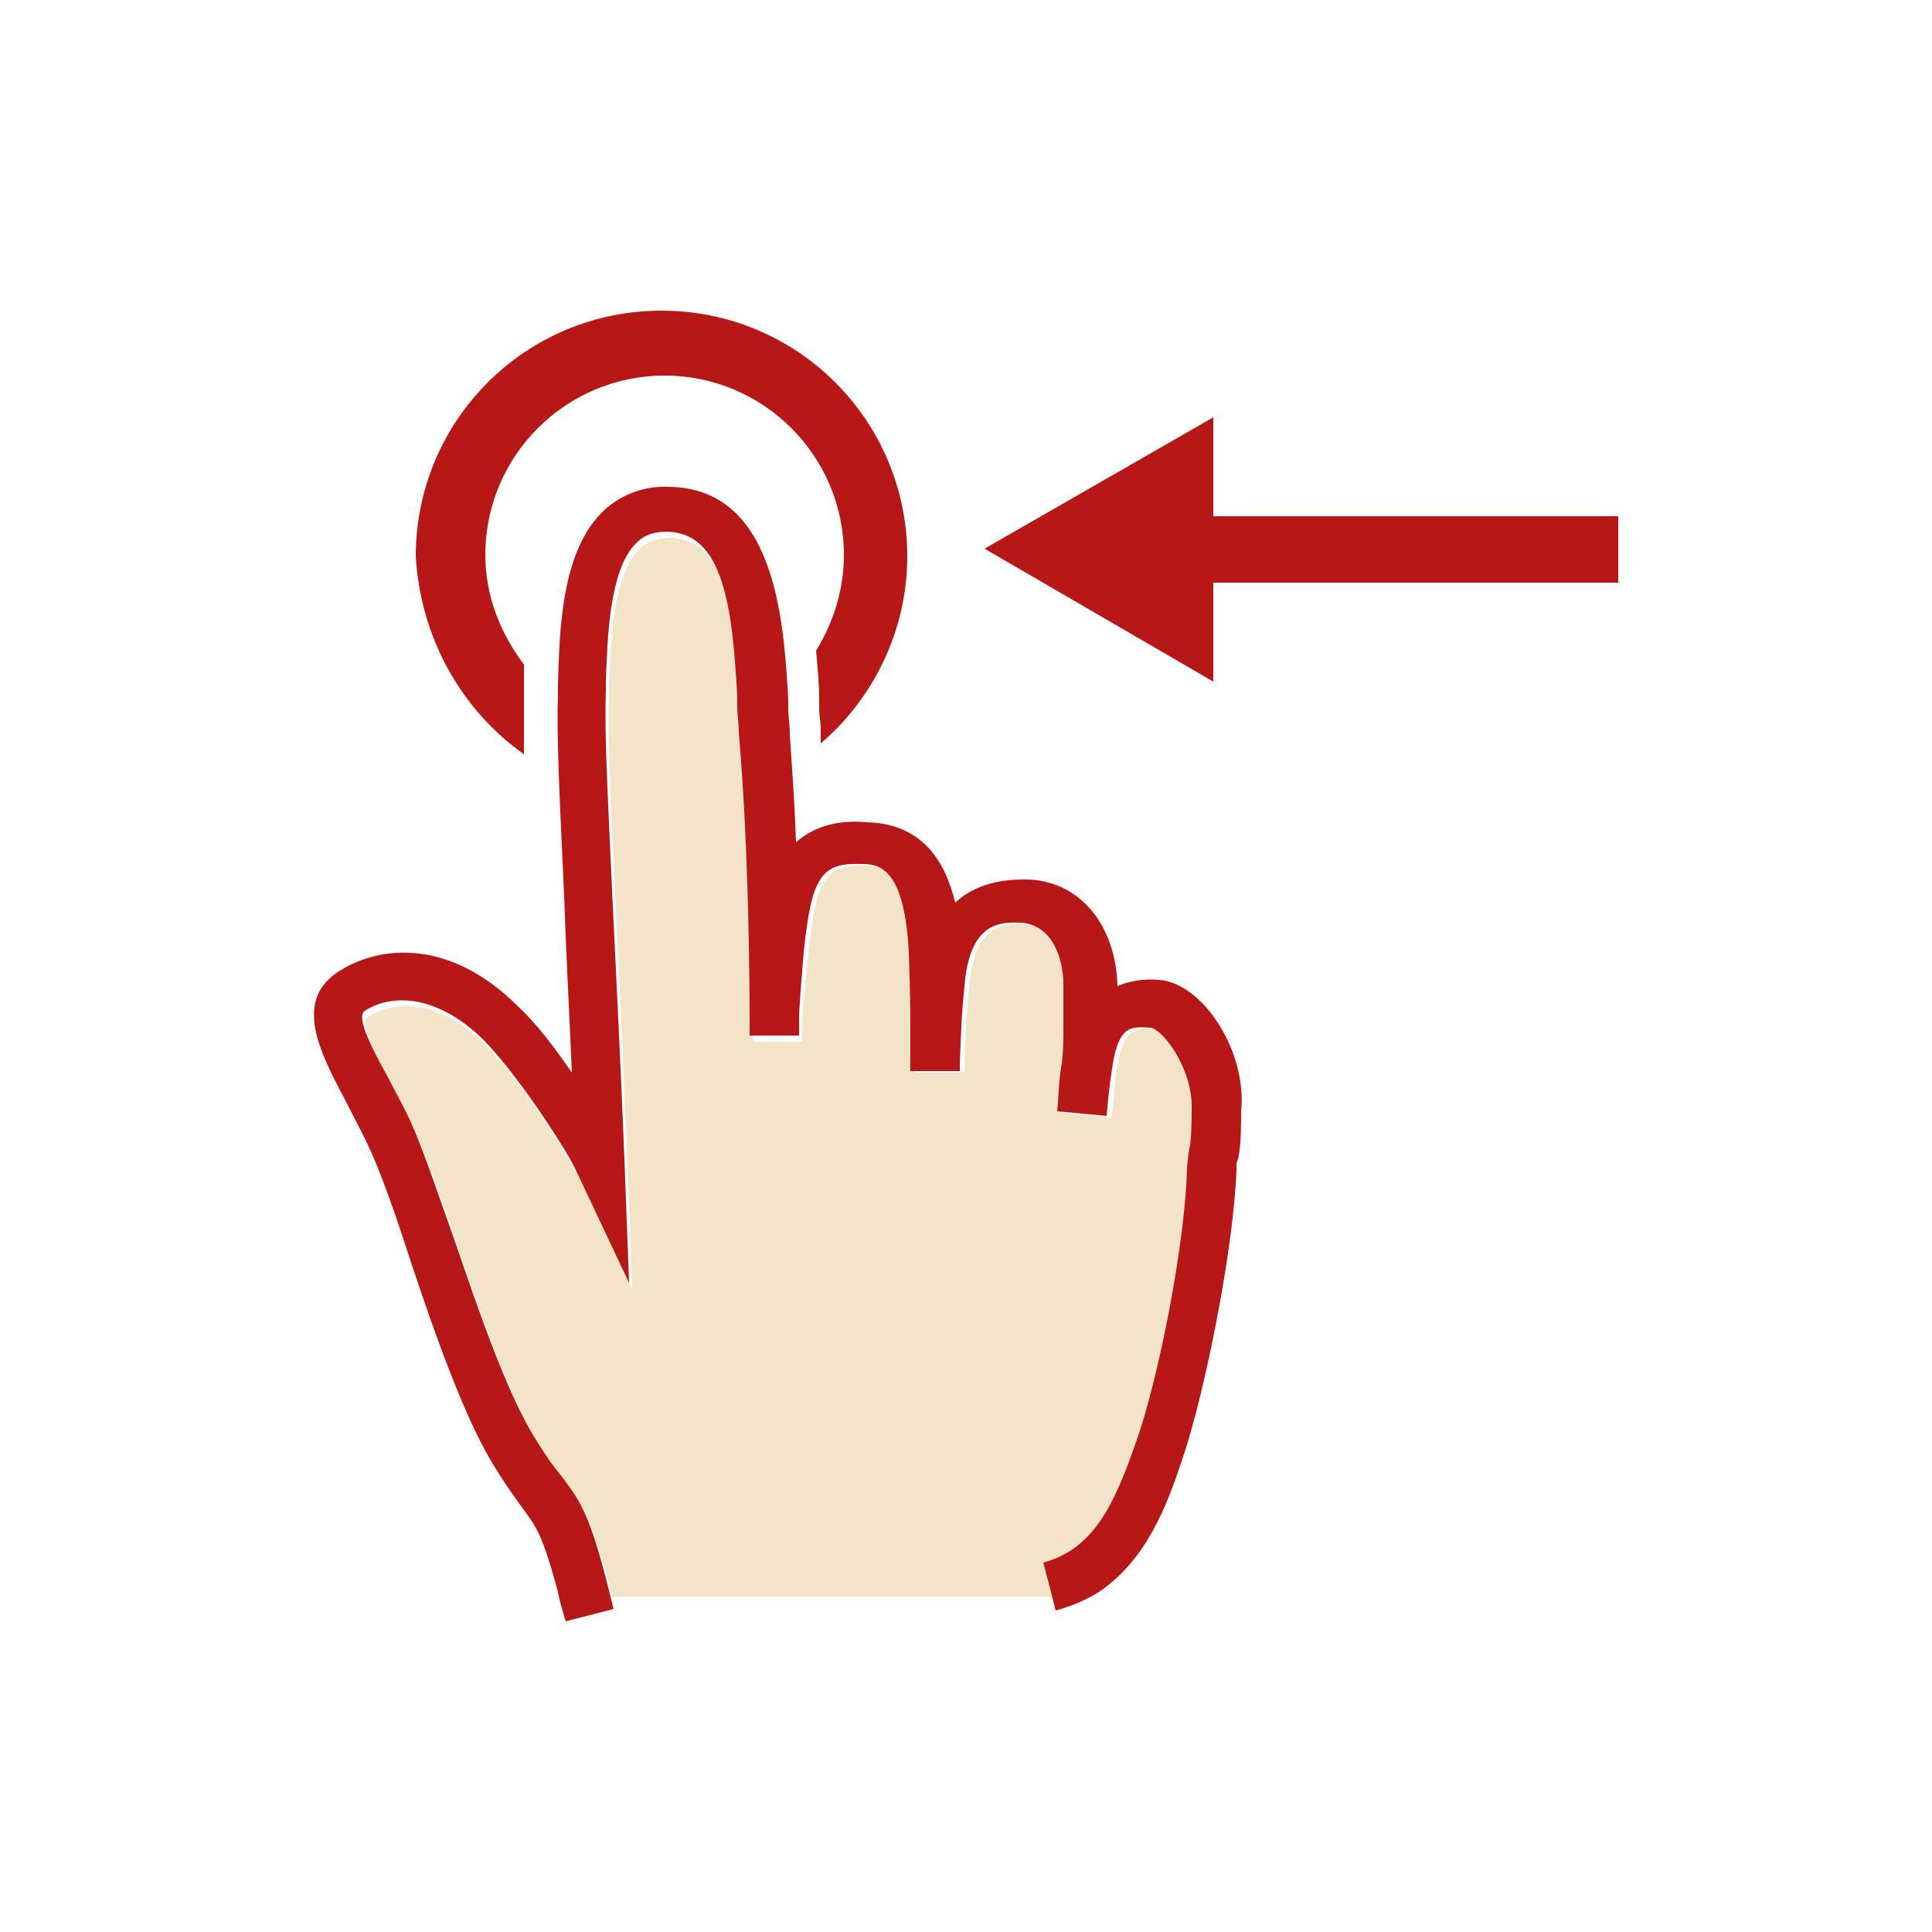<svg xml:space="preserve" viewBox="0 0 100 100" y="0" x="0" xmlns="http://www.w3.org/2000/svg" id="Layer_1" version="1.1" style="margin: initial; display: block; shape-rendering: auto; background: rgb(255, 255, 255);" preserveAspectRatio="xMidYMid" width="200" height="200"><g class="ldl-scale" style="transform-origin: 50% 50%; transform: rotate(0deg) scale(0.8, 0.8);"><g class="ldl-ani"><g class="ldl-layer"><g class="ldl-ani" style="transform-box: view-box; opacity: 1; transform-origin: 50px 50px; transform: matrix3d(1, 0, 0, 0, 0, 1, 0, 0, 0, 0, 1, 0, 0, 0, 0, 1); animation: 14.286s linear -8.929s infinite normal forwards running animate;"><path fill="#010101" d="M21.4 36.3v-4.5-1.3c-1.5-2-2.5-4.4-2.5-7.1 0-6.4 5.2-11.6 11.6-11.6S42.1 17 42.1 23.4c0 2.3-.7 4.4-1.8 6.2.1 1.1.2 2.2.2 3.1v.7c0 .4.1.8.1 1.3V35.6c3.4-2.9 5.6-7.3 5.6-12.1 0-8.8-7.1-15.9-15.9-15.9s-15.9 7.1-15.9 15.9c.3 5.2 2.9 9.9 7 12.8z" style="stroke-width: 1; fill: rgb(183, 23, 23);"></path></g></g><g class="ldl-layer"><g class="ldl-ani" style="transform-box: view-box; opacity: 1; transform-origin: 50px 50px; transform: matrix3d(1, 0, 0, 0, 0, 1, 0, 0, 0, 0, 1, 0, 0, 0, 0, 1); animation: 14.286s linear -10.714s infinite normal forwards running animate;"><path d="M92.2 20.9H66v-6.4L51.2 23 66 31.6v-6.4h26.2z" fill="#010101" style="stroke-width: 1; fill: rgb(183, 23, 23);"></path></g></g><g class="ldl-layer"><g class="ldl-ani" style="transform-box: view-box; opacity: 1; transform-origin: 50px 50px; transform: matrix3d(1, 0, 0, 0, 0, 1, 0, 0, 0, 0, 1, 0, 0, 0, 0, 1); animation: 14.286s linear -12.5s infinite normal forwards running animate;"><path fill="#f3e4c7" d="M61.3 80.9c1.4-3.8 3.1-12.8 3.3-17.8 0-.7.1-1 .2-1.4 0-.2.1-.5.1-2.3 0-2.7-1.9-5.2-2.6-5.3-1.4-.1-2.2-.1-2.6 3-.1.6-.1 1.5-.3 2.7l-3.2-.3c.1-1 .1-2.1.3-3.1.1-.9.1-1.4.1-2.5v-2.6c0-1.8-.7-3.9-2.9-4-1.7-.1-3.2.4-3.5 4.1-.2 2-.2 2.5-.3 5v.5h-3.2V54c0-1.1 0-1.7-.1-4.8-.2-5.6-2-5.6-3.1-5.7-2.6-.1-3.2.9-3.7 5.7l-.3 2.8c-.1 1.3-.1 1.3-.1 2.1v.8h-3.2c0-9.7-.5-16.1-.7-19.6 0-.7-.1-1.2-.1-1.6V33c-.3-5.8-.9-10.6-4.5-10.7-.8 0-1.5.2-2 .7-1.8 1.7-1.9 6.3-2 9v.5c-.1 2.8.1 6.4.4 13 .2 4.3.5 9.9.8 17.4l.3 8-3.4-7.2c-.5-1-3.7-6.2-6.1-8.6-3-3-5.9-2.9-7.6-1.8-.6.4.5 2.5 1.5 4.3l1.7 3.4c.8 1.9 1.8 4.6 2.7 7.4 1.5 4.3 3.2 9.3 4.9 12.2.9 1.5 1.5 2.3 2 2.9 1.2 1.6 1.8 2.4 3 7.3H56l-.5-1.9c3.2-1.1 4.4-4 5.8-8z" style="stroke-width: 1; fill: rgb(243, 228, 199);"></path></g></g><g class="ldl-layer"><g class="ldl-ani" style="transform-box: view-box; opacity: 1; transform-origin: 50px 50px; transform: matrix3d(1, 0, 0, 0, 0, 1, 0, 0, 0, 0, 1, 0, 0, 0, 0, 1); animation: 14.286s linear -14.286s infinite normal forwards running animate;"><path fill="#010101" d="M62.5 50.9c-1.1-.1-2 .1-2.7.4-.1-4-2.5-6.9-6-6.9-1.3 0-3.1.2-4.5 1.5-.6-2.5-2-5.1-5.7-5.2-2.1-.2-3.6.4-4.6 1.3-.1-3-.3-5.3-.4-7 0-.6-.1-1.2-.1-1.6v-.7c-.3-5-.8-13.5-7.6-13.7-1.7-.1-3.2.5-4.3 1.5-2.8 2.6-2.9 7.8-3 11.3v.5c-.1 2.9.1 6.6.4 13.2.1 3.1.3 6.8.5 11.4-1.1-1.6-2.3-3.2-3.5-4.3-4.3-4.3-8.8-4-11.5-2.3-3.1 1.9-1.3 5.3.4 8.5.5 1 1.1 2.1 1.6 3.2.8 1.8 1.7 4.4 2.6 7.2 1.5 4.5 3.3 9.6 5.1 12.7 1 1.7 1.7 2.6 2.2 3.3.8 1.1 1.2 1.6 2.2 5.3.1.6.3 1.2.5 1.9l3.1-.8-.3-1.2c-1.2-4.8-1.8-5.7-3-7.3-.5-.6-1.1-1.4-2-2.9-1.7-2.9-3.4-7.8-4.9-12.2-1-2.8-1.9-5.5-2.7-7.4-.5-1.2-1.2-2.4-1.7-3.4-1-1.8-2.1-3.9-1.5-4.3 1.7-1.1 4.6-1.1 7.6 1.8 2.4 2.4 5.7 7.6 6.1 8.6l3.4 7.2-.3-8c-.3-7.5-.6-13.1-.8-17.4-.3-6.6-.5-10.2-.4-13v-.5c.1-2.7.2-7.3 2-9 .5-.5 1.1-.7 2-.7 3.6.1 4.2 4.9 4.5 10.7v.7c0 .4.1 1 .1 1.6.3 3.4.7 9.8.7 19.6h3.2v-.8c0-.7 0-.7.1-2.1l.2-2.5c.5-4.8 1.1-5.8 3.7-5.7 1.1 0 2.8.1 3.1 5.7.1 3.1.1 3.7.1 4.8v2.9h3.2v-.5c.1-2.5.1-3 .3-5 .3-3.7 1.9-4.2 3.5-4.1 2.1 0 2.9 2.2 2.9 4v2.6c0 1.1 0 1.6-.1 2.5-.2 1-.2 2.1-.3 3.1l3.2.3c.1-1.2.2-2.1.3-2.7.4-3.2 1.2-3.1 2.6-3 .8.2 2.7 2.7 2.6 5.3 0 1.8-.1 2.1-.1 2.3-.1.3-.1.6-.2 1.4-.1 5-1.9 13.9-3.3 17.8-1.4 4-2.7 6.9-6 7.8l.5 1.9.3 1.2c1.1-.3 2-.7 2.8-1.2 3.1-2.1 4.4-5.6 5.4-8.6 1.4-4.1 3.3-13.4 3.5-18.7 0-.5 0-.5.1-.7.1-.5.2-1 .2-3.1.4-3.9-2.5-8.3-5.3-8.5z" style="stroke-width: 1; fill: rgb(183, 23, 23);"></path></g></g></g></g></svg>
